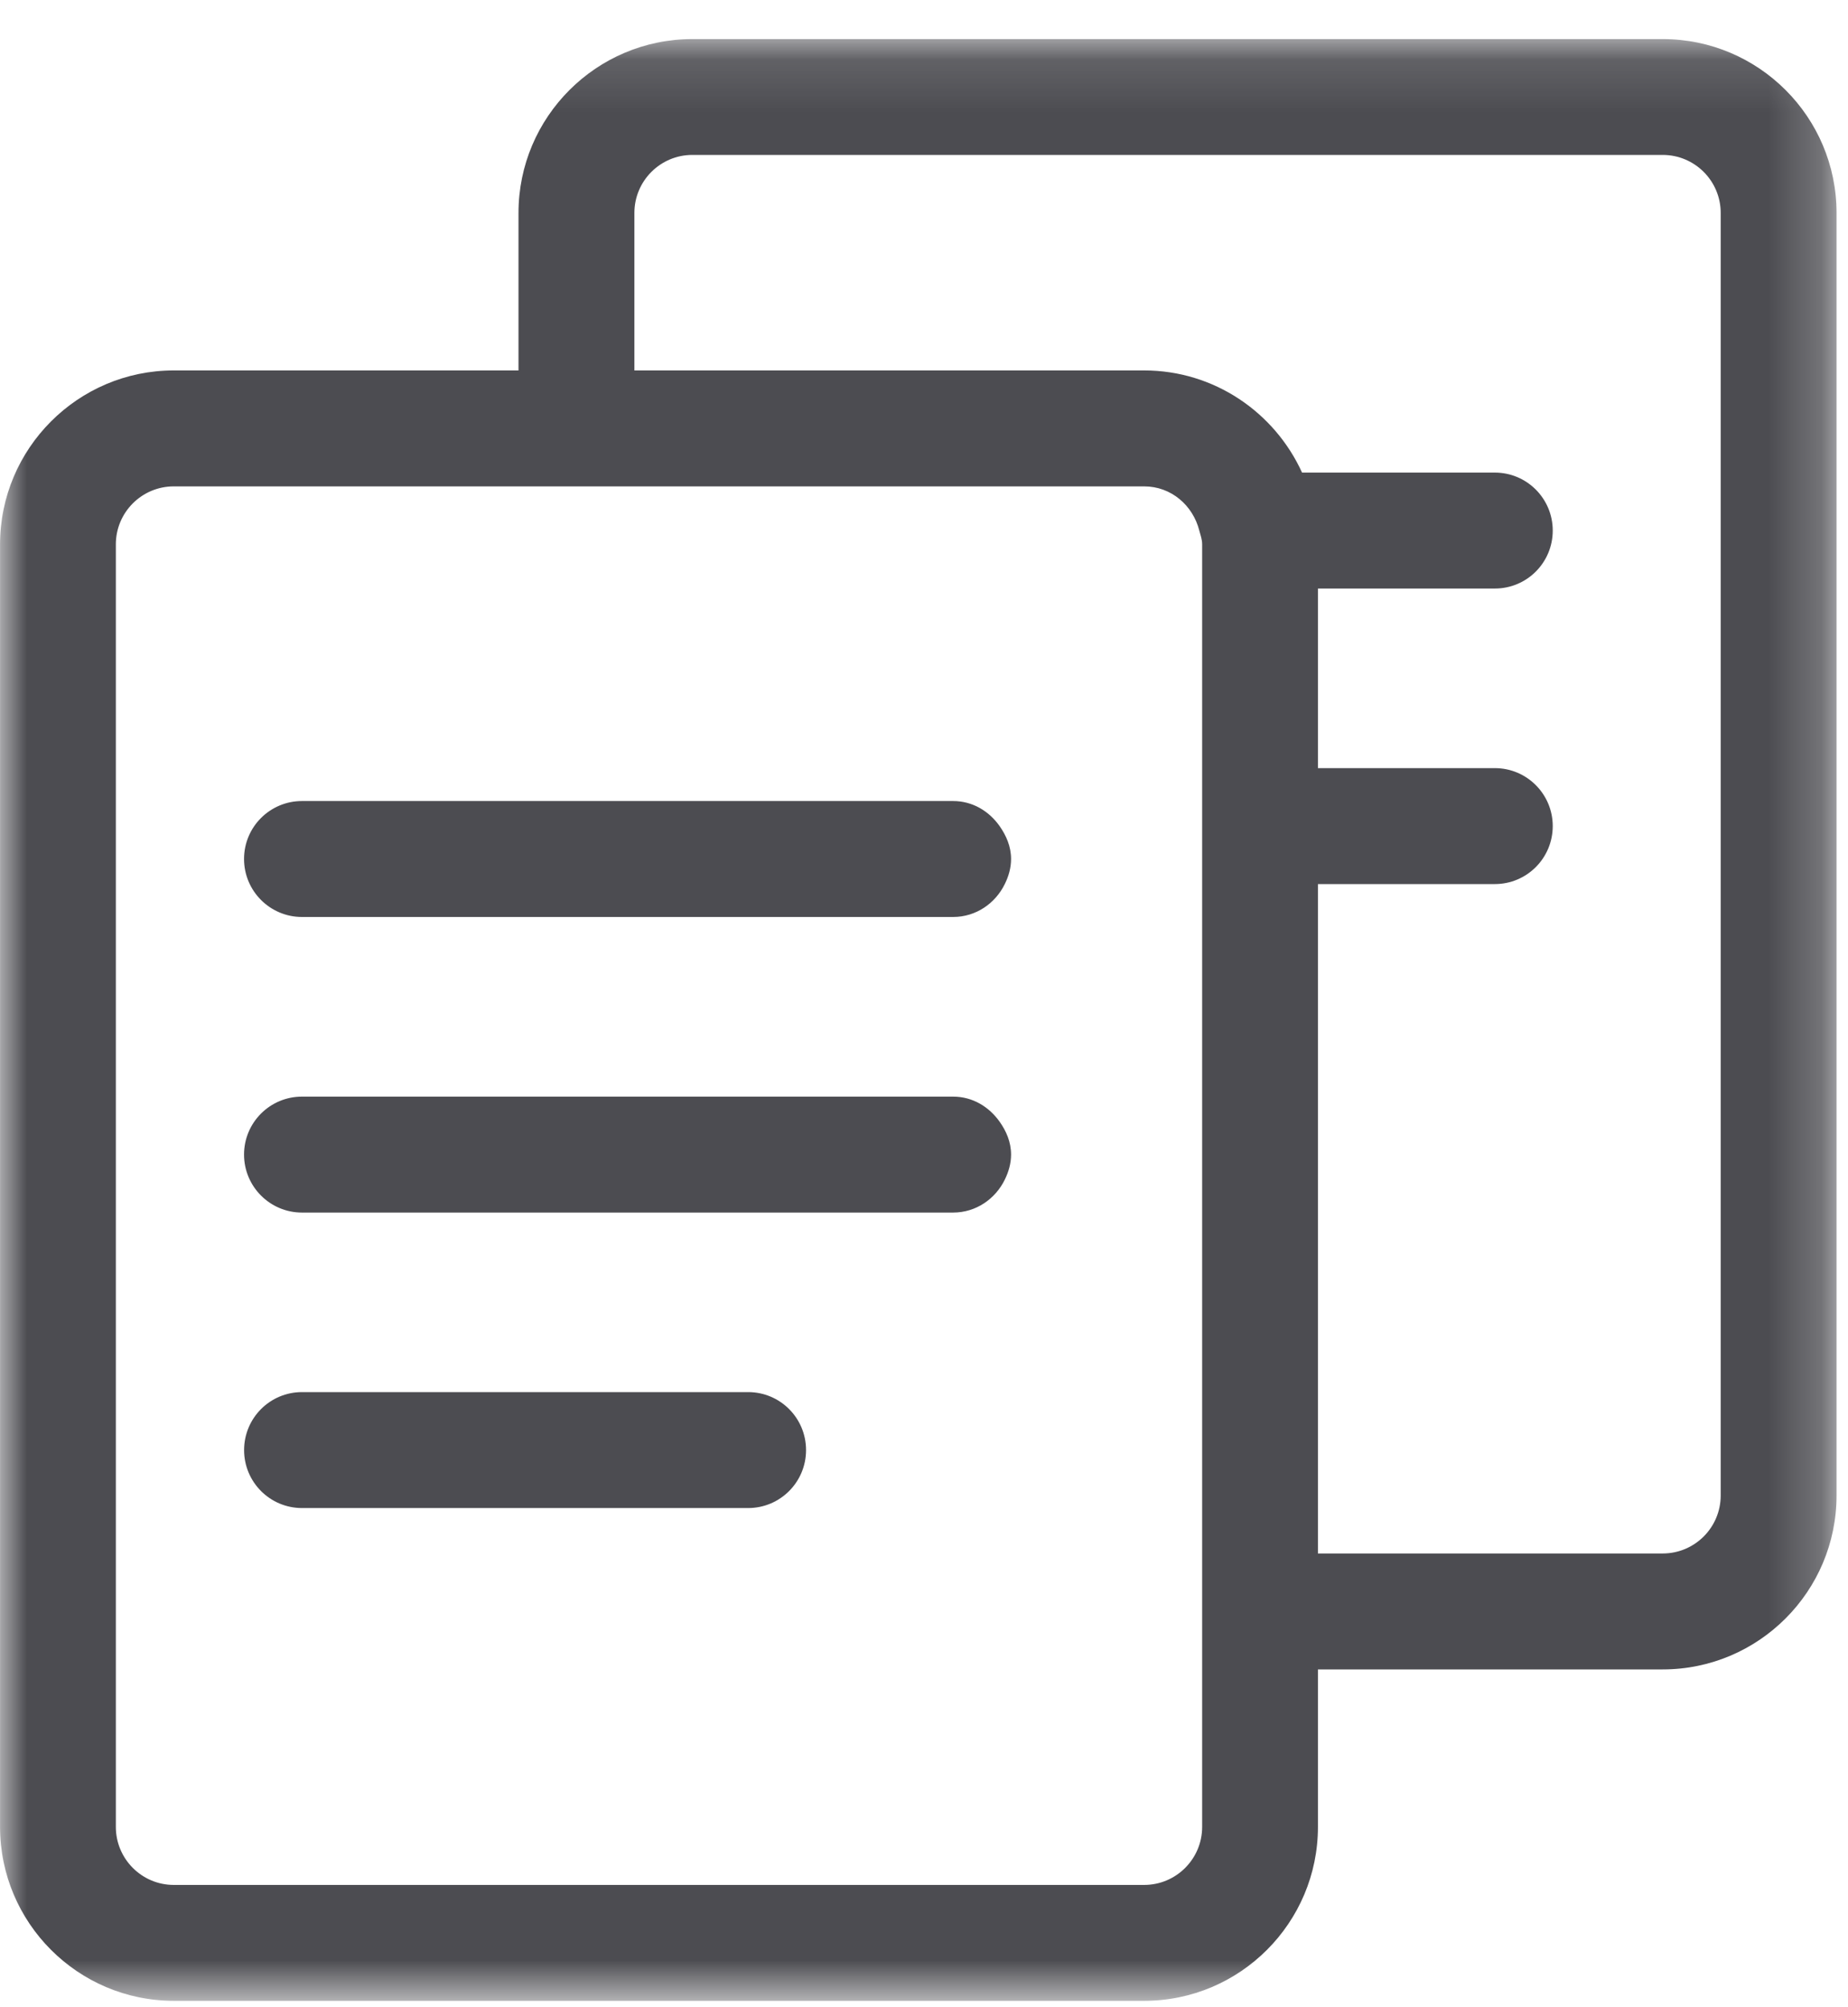<?xml version="1.0" encoding="UTF-8"?>
<svg width="35px" height="38px" viewBox="0 0 35 38" version="1.1" xmlns="http://www.w3.org/2000/svg" xmlns:xlink="http://www.w3.org/1999/xlink">
    <!-- Generator: Sketch 53.2 (72643) - https://sketchapp.com -->
    <title>migration</title>
    <desc>Created with Sketch.</desc>
    <defs>
        <polygon id="path-1" points="0.001 38.261 34.783 38.261 34.783 1.122 0.001 1.122"></polygon>
    </defs>
    <g id="Page-1" stroke="none" stroke-width="1" fill="none" fill-rule="evenodd">
        <g id="Package-Enterprise" transform="translate(-768, -5830)">
            <g id="Group-28" transform="translate(768, 5829)">
                <g id="migration">
                    <g id="Group-3" transform="translate(0, 0.618)">
                        <g id="Fill-1-Clipped">
                            <g>
                                <mask id="mask-2" fill="white">
                                    <use xlink:href="#path-1"></use>
                                </mask>
                                <g id="path-1"></g>
                                <path d="M32.589,28.694 C32.589,29.3 32.097,29.792 31.491,29.792 L24.961,29.792 L24.961,17.119 L28.312,17.119 C28.917,17.119 29.408,16.628 29.408,16.021 C29.408,15.416 28.917,14.924 28.312,14.924 L24.961,14.924 L24.961,11.524 L28.312,11.524 C28.917,11.524 29.408,11.034 29.408,10.427 C29.408,9.82 28.917,9.329 28.312,9.329 L24.66,9.329 C24.142,8.192 22.999,7.395 21.67,7.395 L12.015,7.395 L12.015,4.413 C12.015,3.807 12.507,3.315 13.112,3.315 L31.491,3.315 C32.097,3.315 32.589,3.807 32.589,4.413 L32.589,28.694 Z M22.768,11.524 L22.768,14.924 L22.768,16.021 L22.768,17.119 L22.768,20.677 L22.768,22.557 L22.768,29.792 L22.768,30.889 L22.768,31.987 L22.768,34.969 C22.768,35.574 22.276,36.067 21.67,36.067 L3.291,36.067 C2.686,36.067 2.194,35.574 2.194,34.969 L2.194,10.687 C2.194,10.082 2.686,9.59 3.291,9.59 L9.82,9.59 L10.917,9.59 L12.015,9.59 L15.293,9.59 L21.67,9.59 C22.183,9.59 22.594,9.952 22.714,10.427 C22.737,10.512 22.768,10.595 22.768,10.687 L22.768,11.524 Z M31.491,1.122 L13.112,1.122 C11.297,1.122 9.82,2.597 9.82,4.413 L9.82,7.395 L3.291,7.395 C1.476,7.395 0.001,8.874 0.001,10.687 L0.001,34.969 C0.001,36.783 1.476,38.261 3.291,38.261 L21.67,38.261 C23.486,38.261 24.961,36.783 24.961,34.969 L24.961,31.987 L31.491,31.987 C33.307,31.987 34.783,30.51 34.783,28.694 L34.783,4.413 C34.783,2.597 33.307,1.122 31.491,1.122 L31.491,1.122 Z" id="Fill-1" fill="#4C4C51" fill-rule="nonzero" mask="url(#mask-2)"></path>
                            </g>
                        </g>
                    </g>
                    <path d="M18.051,16.165 L15.001,16.165 L12.015,16.165 L10.918,16.165 L9.82,16.165 L5.719,16.165 C5.114,16.165 4.622,16.655 4.622,17.262 C4.622,17.868 5.114,18.36 5.719,18.36 L9.82,18.36 L10.918,18.36 L12.015,18.36 L18.051,18.36 C18.486,18.36 18.853,18.101 19.031,17.735 C19.102,17.591 19.149,17.433 19.149,17.262 C19.149,17.026 19.058,16.819 18.931,16.638 C18.733,16.358 18.422,16.165 18.051,16.165" id="Fill-4" fill="#4C4C51" fill-rule="nonzero"></path>
                    <path d="M18.051,21.761 L15.001,21.761 L12.015,21.761 L10.918,21.761 L9.82,21.761 L5.719,21.761 C5.114,21.761 4.622,22.251 4.622,22.858 C4.622,23.464 5.114,23.956 5.719,23.956 L9.82,23.956 L10.918,23.956 L12.015,23.956 L18.051,23.956 C18.486,23.956 18.853,23.697 19.031,23.331 C19.102,23.185 19.149,23.029 19.149,22.858 C19.149,22.62 19.058,22.413 18.931,22.234 C18.731,21.954 18.422,21.761 18.051,21.761" id="Fill-6" fill="#4C4C51" fill-rule="nonzero"></path>
                    <path d="M14.169,27.355 L12.014,27.355 L10.917,27.355 L9.821,27.355 L5.72,27.355 C5.113,27.355 4.623,27.846 4.623,28.453 C4.623,29.058 5.113,29.55 5.72,29.55 L9.844,29.55 L10.941,29.55 L12.063,29.55 L14.169,29.55 C14.776,29.55 15.266,29.058 15.266,28.453 C15.266,27.846 14.776,27.355 14.169,27.355" id="Fill-8" fill="#4C4C51" fill-rule="nonzero"></path>
                </g>
            </g>
        </g>
    </g>
</svg>